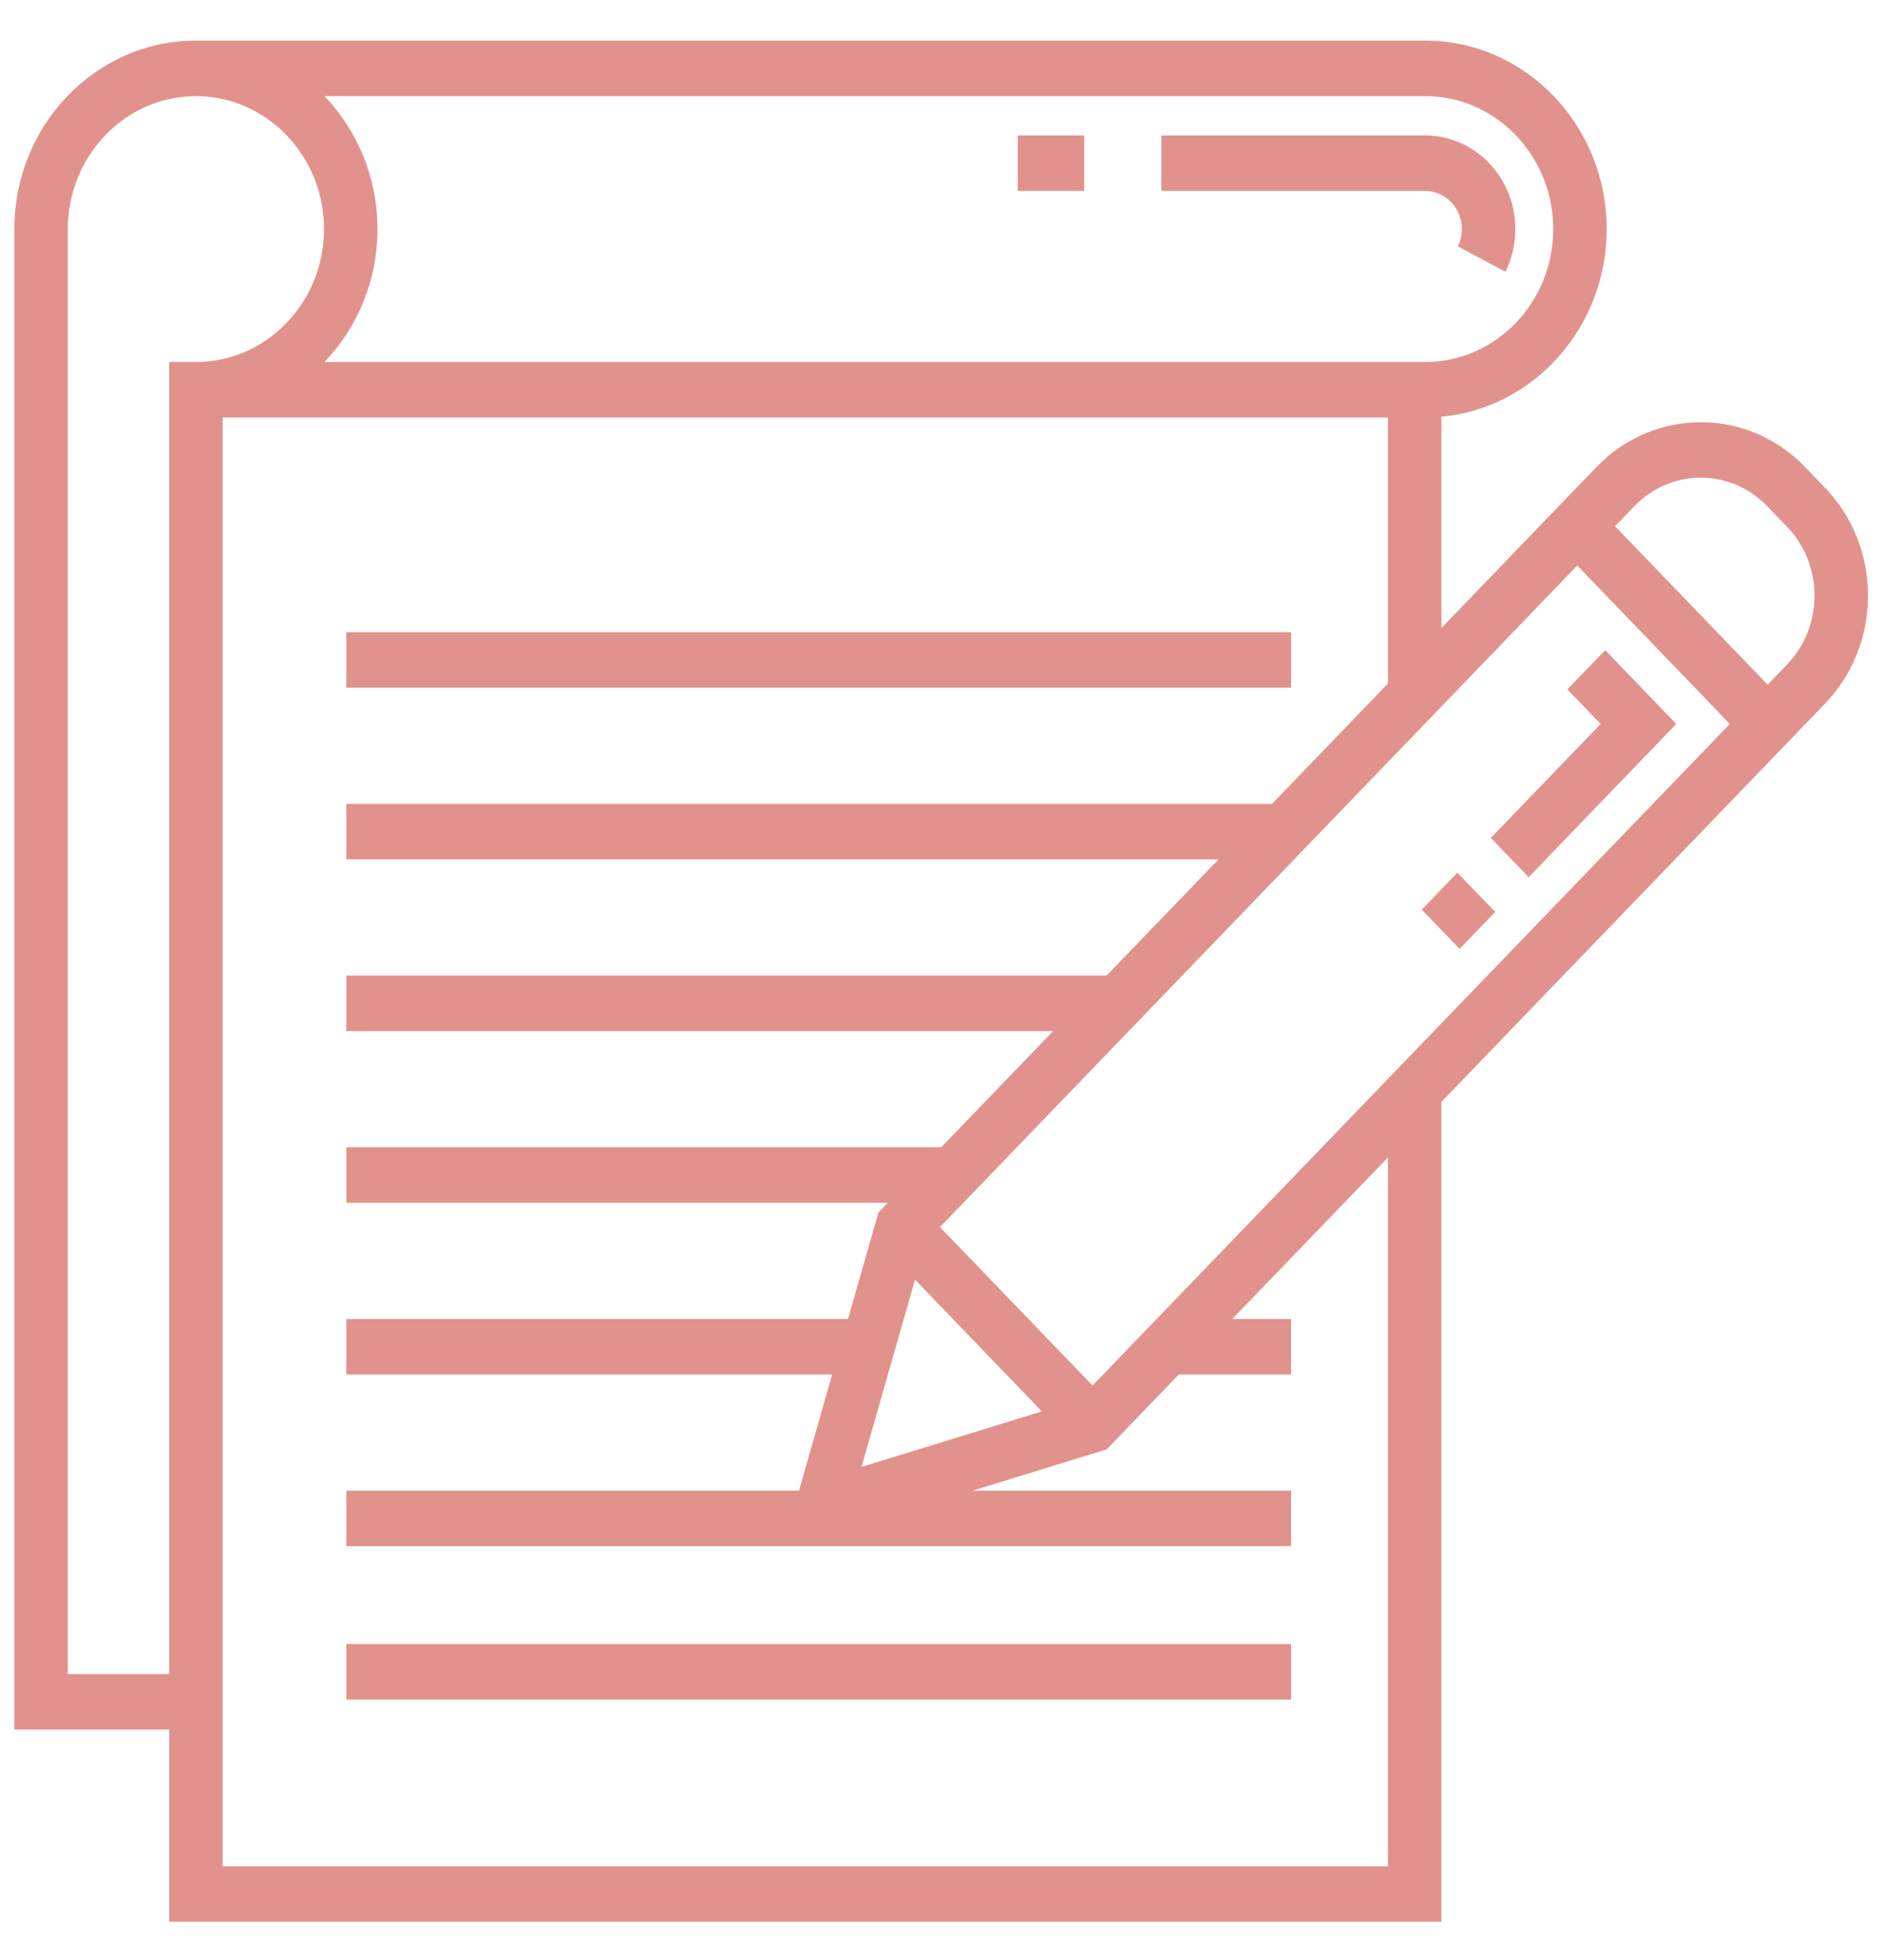 <svg width="97" height="101" viewBox="0 0 97 101" fill="none" xmlns="http://www.w3.org/2000/svg">
<g clip-path="url(#clip0)">
<path d="M73.454 6.979H59.855V9.84H73.454C74.498 9.84 75.347 10.721 75.347 11.804C75.347 12.118 75.277 12.419 75.139 12.697L77.59 14.005C77.925 13.328 78.103 12.567 78.103 11.804C78.103 9.143 76.018 6.979 73.454 6.979Z" fill="#E2928D"/>
<path d="M55.879 6.979H52.455V9.84H55.879V6.979Z" fill="#E2928D"/>
<path d="M66.544 32.575H17.851V35.436H66.544V32.575Z" fill="#E2928D"/>
<path d="M66.544 84.717H17.851V87.578H66.544V84.717Z" fill="#E2928D"/>
<path d="M82.734 33.502L80.785 35.525L82.499 37.304L76.84 43.177L78.788 45.2L86.396 37.304L82.734 33.502Z" fill="#E2928D"/>
<path d="M75.115 44.968L73.279 46.874L75.228 48.896L77.064 46.991L75.115 44.968Z" fill="#E2928D"/>
<path d="M94.052 25.119L93.032 24.061C90.07 20.987 85.251 20.987 82.289 24.061L81.292 25.095L79.343 27.118L74.292 32.361V21.474C79.06 21.032 82.811 16.865 82.811 11.803C82.811 6.449 78.613 2.092 73.454 2.092H10.098C4.939 2.092 0.741 6.449 0.741 11.803V89.122H8.72V99.026H74.292V56.778L91.106 39.327L92.579 37.798L93.055 37.304L94.052 36.27C95.487 34.78 96.277 32.801 96.277 30.695C96.277 28.589 95.487 26.608 94.052 25.119ZM16.723 4.953H73.454C77.094 4.953 80.055 8.026 80.055 11.803C80.055 15.581 77.094 18.654 73.454 18.654H16.723C18.41 16.896 19.455 14.474 19.455 11.803C19.455 9.132 18.41 6.71 16.723 4.953ZM8.72 18.654V86.262H3.497V11.803C3.497 8.026 6.459 4.953 10.098 4.953C13.738 4.953 16.699 8.026 16.699 11.803C16.699 15.581 13.737 18.654 10.098 18.654H8.72ZM71.536 96.166H11.476V21.514H71.536V35.221L65.561 41.422H17.85V44.282H62.805L57.036 50.269H17.85V53.13H54.28L48.512 59.117H17.85V61.977H45.756L45.275 62.476L43.708 67.964H17.85V70.825H42.891L41.181 76.812H17.85V79.672H66.543V76.812H50.127L57.038 74.685L60.758 70.825H66.542V67.965H63.514L71.536 59.639V96.166ZM47.16 65.941L53.699 72.728L44.404 75.588L47.16 65.941ZM56.311 71.394L48.446 63.23L81.292 29.14L89.157 37.304L56.311 71.394ZM92.103 34.247L91.107 35.281L83.241 27.118L84.238 26.083C86.125 24.125 89.196 24.125 91.084 26.083L92.103 27.142C93.018 28.09 93.521 29.352 93.521 30.694C93.521 32.036 93.017 33.298 92.103 34.247Z" fill="#E2928D"/>
</g>
<defs>
<clipPath id="clip0">
<rect width="95.536" height="99.153" fill="white" transform="translate(0.741 0.983)"/>
</clipPath>
</defs>
</svg>
